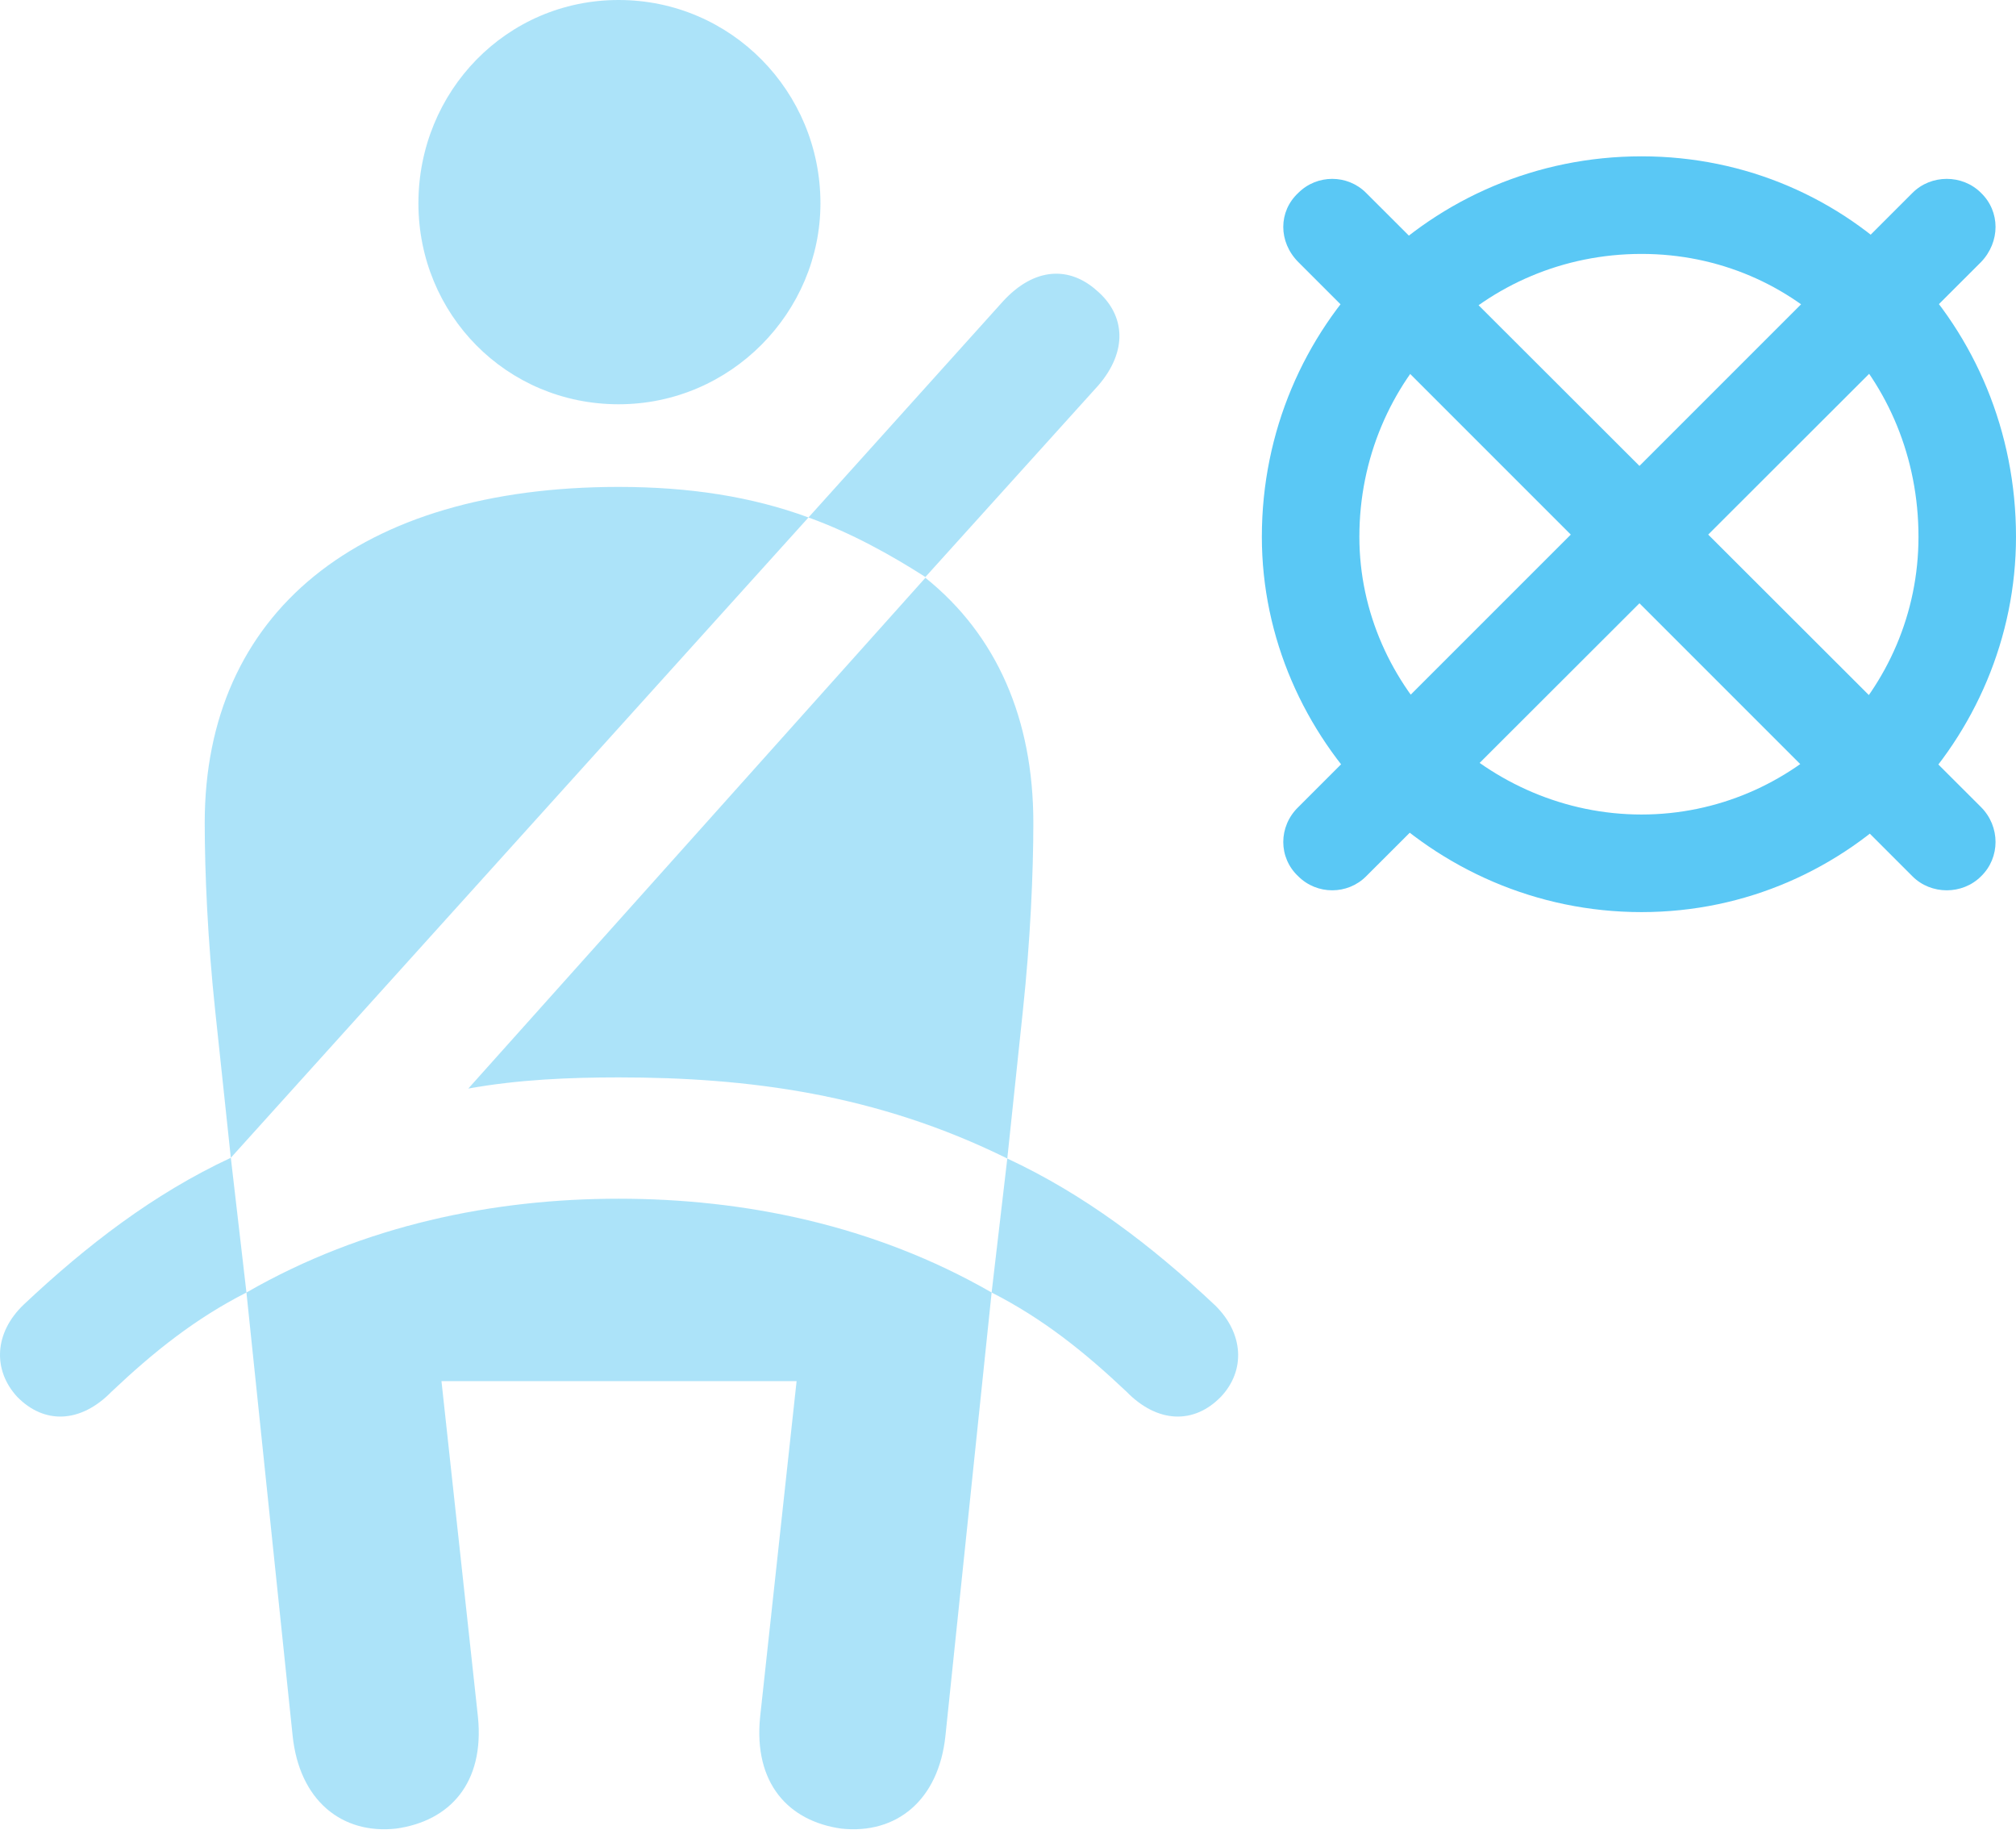<?xml version="1.0" encoding="UTF-8"?>
<!--Generator: Apple Native CoreSVG 175.5-->
<!DOCTYPE svg
PUBLIC "-//W3C//DTD SVG 1.1//EN"
       "http://www.w3.org/Graphics/SVG/1.1/DTD/svg11.dtd">
<svg version="1.1" xmlns="http://www.w3.org/2000/svg" xmlns:xlink="http://www.w3.org/1999/xlink" width="33.057" height="30.066">
 <g>
  <rect height="30.066" opacity="0" width="33.057" x="0" y="0"/>
  <path d="M10.144 6.628C11.988 6.628 13.453 5.115 13.453 3.333C13.453 1.501 11.988 0 10.144 0C8.301 0 6.861 1.501 6.861 3.333C6.861 5.151 8.301 6.628 10.144 6.628ZM3.785 18.982L13.257 8.484C12.329 8.142 11.304 7.983 10.144 7.983C5.884 7.983 3.357 10.046 3.357 13.489C3.357 14.307 3.406 15.418 3.528 16.565ZM16.517 18.994L16.773 16.565C16.895 15.418 16.944 14.307 16.944 13.489C16.944 11.792 16.346 10.413 15.174 9.473L7.679 17.847C8.496 17.7 9.327 17.664 10.144 17.664C12.256 17.664 14.368 17.932 16.517 18.994ZM6.495 29.98C7.373 29.858 7.947 29.236 7.837 28.149L7.239 22.644L13.062 22.644L12.464 28.149C12.354 29.236 12.928 29.858 13.794 29.98C14.698 30.078 15.393 29.517 15.503 28.455L16.26 21.191C14.331 20.081 12.195 19.653 10.144 19.653C8.106 19.653 5.97 20.081 4.041 21.191L4.798 28.455C4.908 29.517 5.603 30.078 6.495 29.98ZM15.174 9.46L18.006 6.323C18.494 5.762 18.457 5.164 17.981 4.761C17.542 4.37 16.968 4.37 16.443 4.944L13.257 8.484C13.965 8.74 14.6 9.094 15.174 9.46ZM0.281 22.9C0.721 23.352 1.319 23.34 1.831 22.815C2.515 22.168 3.199 21.619 4.041 21.191L3.785 18.982C2.527 19.568 1.429 20.41 0.391 21.387C-0.097 21.851-0.122 22.461 0.281 22.9ZM20.02 22.9C20.423 22.473 20.398 21.863 19.922 21.399C18.872 20.41 17.774 19.58 16.517 18.994L16.26 21.191C17.102 21.619 17.786 22.168 18.47 22.815C18.982 23.34 19.581 23.352 20.02 22.9Z" fill="#5ac8f5" fill-opacity="0.5"/>
  <path d="M26.917 14.954C30.359 14.954 33.057 12.109 33.057 8.801C33.057 5.347 30.359 2.563 26.917 2.563C23.462 2.563 20.691 5.347 20.691 8.801C20.691 12.109 23.462 14.954 26.917 14.954ZM26.917 13.354C24.402 13.354 22.29 11.279 22.29 8.801C22.29 6.226 24.341 4.163 26.917 4.163C29.456 4.163 31.458 6.201 31.458 8.801C31.458 11.316 29.407 13.354 26.917 13.354ZM22.4 3.162C22.095 2.856 21.595 2.856 21.289 3.162C20.96 3.467 20.96 3.967 21.289 4.297L31.36 14.368C31.665 14.673 32.178 14.673 32.483 14.368C32.801 14.062 32.801 13.55 32.483 13.232ZM21.289 13.232C20.96 13.55 20.96 14.062 21.289 14.368C21.595 14.673 22.095 14.673 22.4 14.368L32.483 4.297C32.801 3.967 32.801 3.467 32.483 3.162C32.178 2.856 31.665 2.856 31.36 3.162Z" fill="#5ac8f5"/>
 </g>
</svg>
